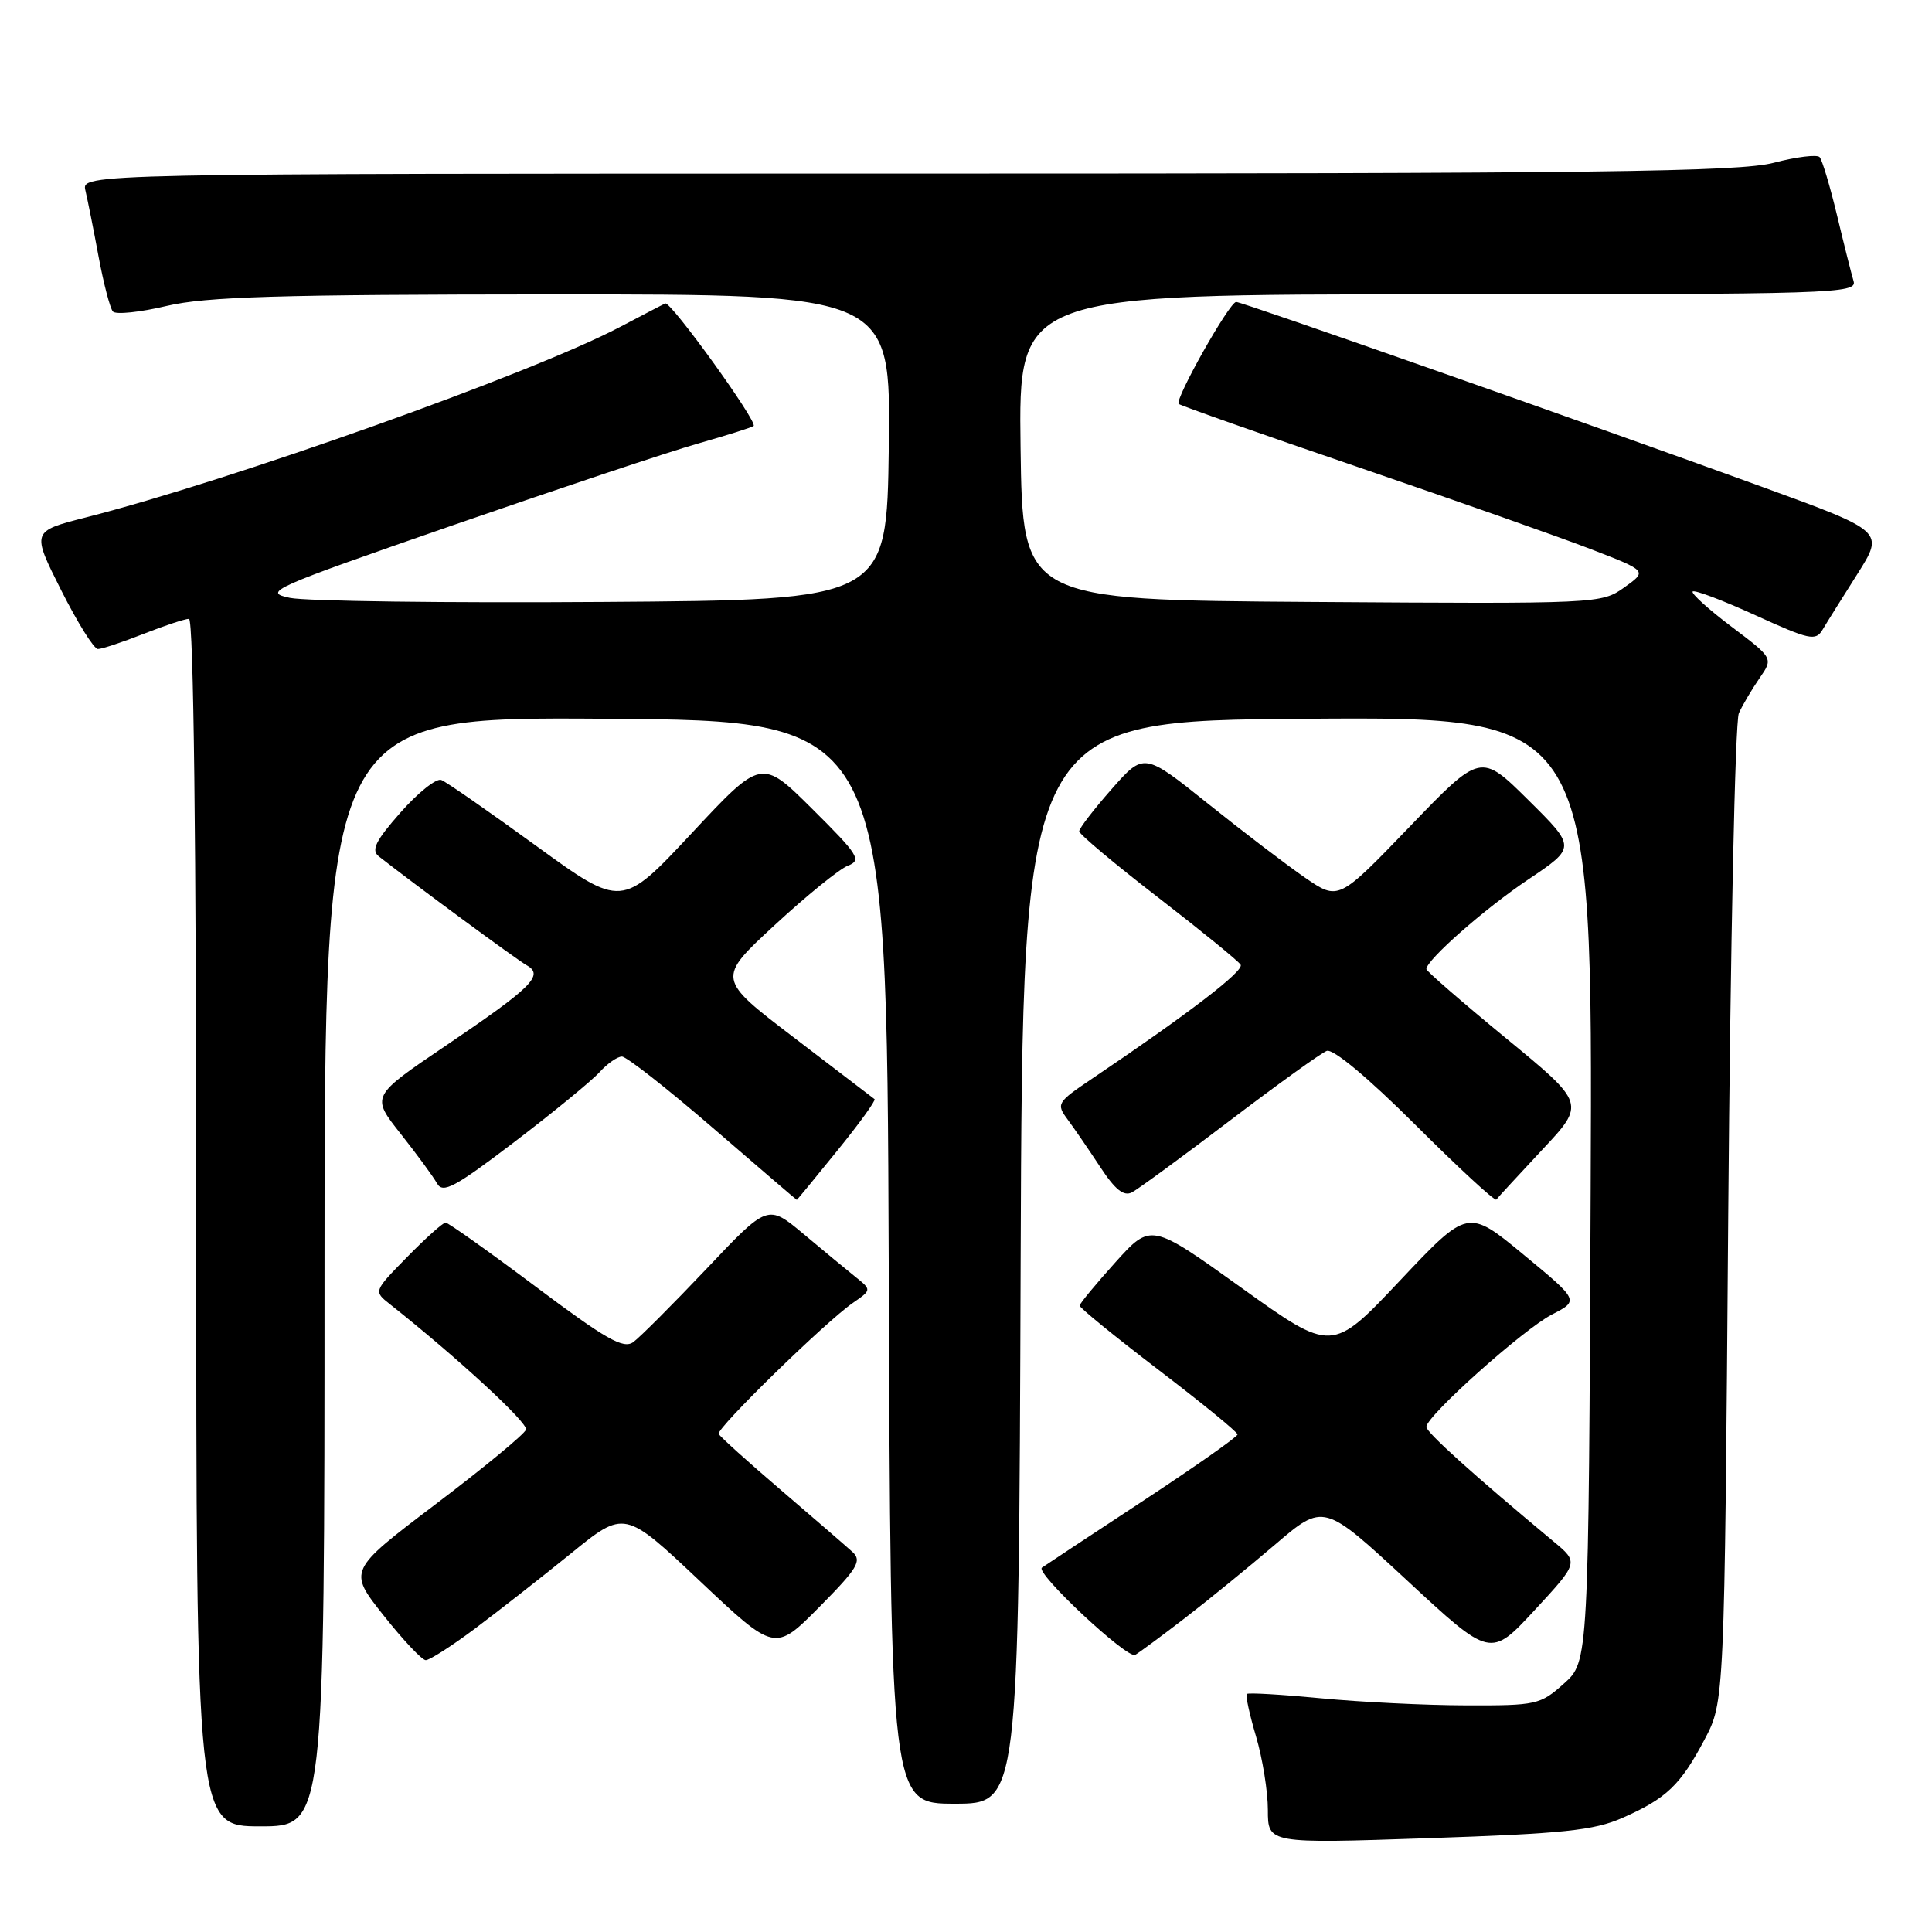 <?xml version="1.0" encoding="UTF-8" standalone="no"?>
<!DOCTYPE svg PUBLIC "-//W3C//DTD SVG 1.1//EN" "http://www.w3.org/Graphics/SVG/1.1/DTD/svg11.dtd" >
<svg xmlns="http://www.w3.org/2000/svg" xmlns:xlink="http://www.w3.org/1999/xlink" version="1.1" viewBox="0 0 256 256">
 <g >
 <path fill="currentColor"
d=" M 214.96 240.89 C 220.80 238.32 222.67 236.54 225.86 230.50 C 228.50 225.50 228.50 225.50 229.00 161.00 C 229.28 125.46 229.91 95.60 230.41 94.50 C 230.91 93.40 232.15 91.31 233.15 89.86 C 234.98 87.22 234.98 87.22 229.41 83.02 C 226.35 80.71 224.05 78.62 224.29 78.38 C 224.54 78.13 228.28 79.55 232.62 81.53 C 239.77 84.79 240.59 84.97 241.50 83.44 C 242.05 82.51 244.12 79.20 246.10 76.08 C 249.69 70.41 249.69 70.41 233.60 64.55 C 210.56 56.17 164.63 40.02 163.80 40.01 C 162.92 40.00 155.62 52.95 156.18 53.52 C 156.41 53.74 167.15 57.53 180.05 61.93 C 192.95 66.34 206.83 71.23 210.89 72.80 C 218.28 75.66 218.28 75.66 215.22 77.84 C 212.19 80.00 211.81 80.02 173.83 79.76 C 135.50 79.50 135.50 79.50 135.23 59.25 C 134.96 39.00 134.96 39.00 190.55 39.00 C 243.02 39.00 246.11 38.90 245.61 37.25 C 245.32 36.29 244.33 32.35 243.41 28.50 C 242.48 24.65 241.45 21.19 241.11 20.82 C 240.78 20.45 238.04 20.78 235.03 21.57 C 230.45 22.77 211.79 23.00 120.17 23.00 C 10.78 23.00 10.78 23.00 11.32 25.25 C 11.61 26.49 12.40 30.42 13.06 34.00 C 13.73 37.58 14.58 40.85 14.96 41.28 C 15.34 41.71 18.55 41.38 22.08 40.54 C 27.31 39.31 36.83 39.03 73.27 39.01 C 118.04 39.00 118.04 39.00 117.77 59.25 C 117.50 79.50 117.50 79.50 79.88 79.76 C 59.19 79.91 40.53 79.66 38.42 79.22 C 34.76 78.46 35.84 77.98 60.03 69.59 C 74.04 64.74 88.65 59.86 92.50 58.77 C 96.35 57.67 99.66 56.63 99.86 56.44 C 100.43 55.92 88.86 39.87 88.15 40.21 C 87.79 40.37 85.05 41.80 82.07 43.37 C 70.39 49.50 30.71 63.64 11.34 68.57 C 4.18 70.40 4.18 70.40 8.10 78.20 C 10.26 82.49 12.45 86.00 12.97 86.00 C 13.50 86.00 16.21 85.10 19.00 84.00 C 21.79 82.90 24.51 82.00 25.04 82.00 C 25.65 82.00 26.00 111.38 26.00 162.00 C 26.00 242.00 26.00 242.00 34.50 242.00 C 43.00 242.00 43.00 242.00 43.00 168.49 C 43.00 94.98 43.00 94.98 80.25 95.24 C 117.50 95.50 117.50 95.50 117.76 167.25 C 118.01 239.00 118.01 239.00 126.50 239.00 C 134.99 239.00 134.99 239.00 135.24 167.25 C 135.50 95.50 135.50 95.50 173.27 95.24 C 211.04 94.98 211.04 94.98 210.77 157.57 C 210.50 220.16 210.50 220.16 207.23 223.08 C 204.09 225.89 203.59 226.00 194.23 225.97 C 188.88 225.96 180.24 225.53 175.03 225.03 C 169.82 224.53 165.40 224.27 165.21 224.46 C 165.02 224.65 165.57 227.18 166.43 230.08 C 167.29 232.99 168.00 237.37 168.00 239.83 C 168.00 244.29 168.00 244.29 189.25 243.57 C 207.14 242.97 211.20 242.54 214.96 240.89 Z  M 62.91 215.82 C 65.98 213.52 71.71 209.04 75.63 205.86 C 82.75 200.07 82.75 200.07 92.72 209.48 C 102.68 218.88 102.68 218.88 108.56 212.94 C 113.64 207.81 114.23 206.82 112.97 205.65 C 112.16 204.91 107.90 201.23 103.50 197.46 C 99.10 193.70 95.38 190.34 95.23 190.00 C 94.91 189.27 109.37 175.16 113.00 172.65 C 115.50 170.92 115.50 170.92 113.37 169.21 C 112.20 168.27 109.10 165.71 106.49 163.52 C 101.73 159.54 101.73 159.54 93.62 168.12 C 89.15 172.83 84.78 177.21 83.91 177.84 C 82.60 178.78 80.31 177.48 70.99 170.49 C 64.76 165.82 59.38 162.00 59.04 162.00 C 58.70 162.00 56.41 164.05 53.96 166.55 C 49.50 171.10 49.50 171.10 51.65 172.80 C 60.51 179.81 69.99 188.54 69.70 189.43 C 69.51 190.02 64.13 194.46 57.74 199.30 C 46.12 208.11 46.12 208.11 50.81 214.03 C 53.39 217.29 55.91 219.97 56.41 219.98 C 56.91 219.99 59.83 218.12 62.91 215.82 Z  M 157.00 214.41 C 160.03 212.08 165.40 207.70 168.95 204.67 C 175.39 199.16 175.39 199.16 186.45 209.42 C 197.50 219.67 197.50 219.67 203.35 213.35 C 209.19 207.03 209.19 207.03 205.87 204.27 C 195.20 195.39 189.00 189.80 189.00 189.07 C 189.00 187.63 201.87 176.12 205.64 174.18 C 209.24 172.33 209.24 172.33 201.87 166.24 C 194.50 160.15 194.50 160.15 185.50 169.69 C 176.50 179.24 176.50 179.24 164.50 170.64 C 152.50 162.04 152.50 162.04 147.79 167.27 C 145.20 170.15 143.07 172.72 143.06 173.00 C 143.04 173.28 147.73 177.10 153.49 181.50 C 159.25 185.90 163.97 189.75 163.98 190.07 C 163.99 190.38 158.26 194.40 151.25 199.01 C 144.24 203.62 138.30 207.54 138.06 207.72 C 137.13 208.41 149.40 219.88 150.42 219.28 C 151.01 218.93 153.97 216.74 157.00 214.41 Z  M 110.95 152.46 C 113.87 148.87 116.09 145.79 115.88 145.64 C 115.67 145.48 110.88 141.82 105.24 137.51 C 94.97 129.68 94.97 129.68 102.64 122.59 C 106.86 118.69 111.23 115.14 112.35 114.71 C 114.21 113.99 113.77 113.29 107.65 107.21 C 100.90 100.50 100.90 100.50 91.65 110.41 C 82.39 120.32 82.39 120.32 71.03 112.07 C 64.78 107.53 59.13 103.60 58.47 103.35 C 57.81 103.10 55.38 105.04 53.07 107.66 C 49.76 111.42 49.15 112.65 50.19 113.47 C 55.07 117.30 68.45 127.15 69.78 127.90 C 72.13 129.21 70.54 130.80 58.96 138.63 C 49.16 145.26 49.16 145.26 53.08 150.22 C 55.24 152.95 57.41 155.91 57.91 156.81 C 58.68 158.18 60.25 157.34 68.18 151.30 C 73.32 147.38 78.38 143.23 79.42 142.09 C 80.46 140.94 81.80 140.00 82.41 140.00 C 83.01 140.00 88.46 144.27 94.50 149.49 C 100.55 154.71 105.53 158.99 105.58 158.99 C 105.62 159.00 108.04 156.06 110.95 152.46 Z  M 162.96 148.49 C 169.26 143.70 175.04 139.54 175.80 139.25 C 176.64 138.93 181.27 142.79 187.56 149.06 C 193.26 154.75 198.08 159.20 198.27 158.95 C 198.45 158.70 201.19 155.74 204.34 152.36 C 210.09 146.23 210.09 146.23 199.54 137.56 C 193.74 132.79 189.00 128.67 189.00 128.41 C 189.00 127.21 196.72 120.41 202.48 116.55 C 208.84 112.28 208.84 112.28 202.52 106.02 C 196.20 99.76 196.20 99.76 186.78 109.55 C 177.36 119.34 177.36 119.34 172.93 116.30 C 170.49 114.62 164.69 110.20 160.04 106.47 C 151.58 99.70 151.58 99.70 147.29 104.57 C 144.93 107.25 143.00 109.76 143.00 110.15 C 143.00 110.53 147.69 114.47 153.42 118.89 C 159.15 123.32 164.09 127.34 164.39 127.83 C 164.89 128.64 157.48 134.32 144.69 142.94 C 140.05 146.07 139.93 146.26 141.47 148.34 C 142.35 149.53 144.29 152.36 145.79 154.64 C 147.77 157.66 148.91 158.56 150.00 157.99 C 150.82 157.55 156.66 153.28 162.96 148.49 Z "/>
</g>
</svg>